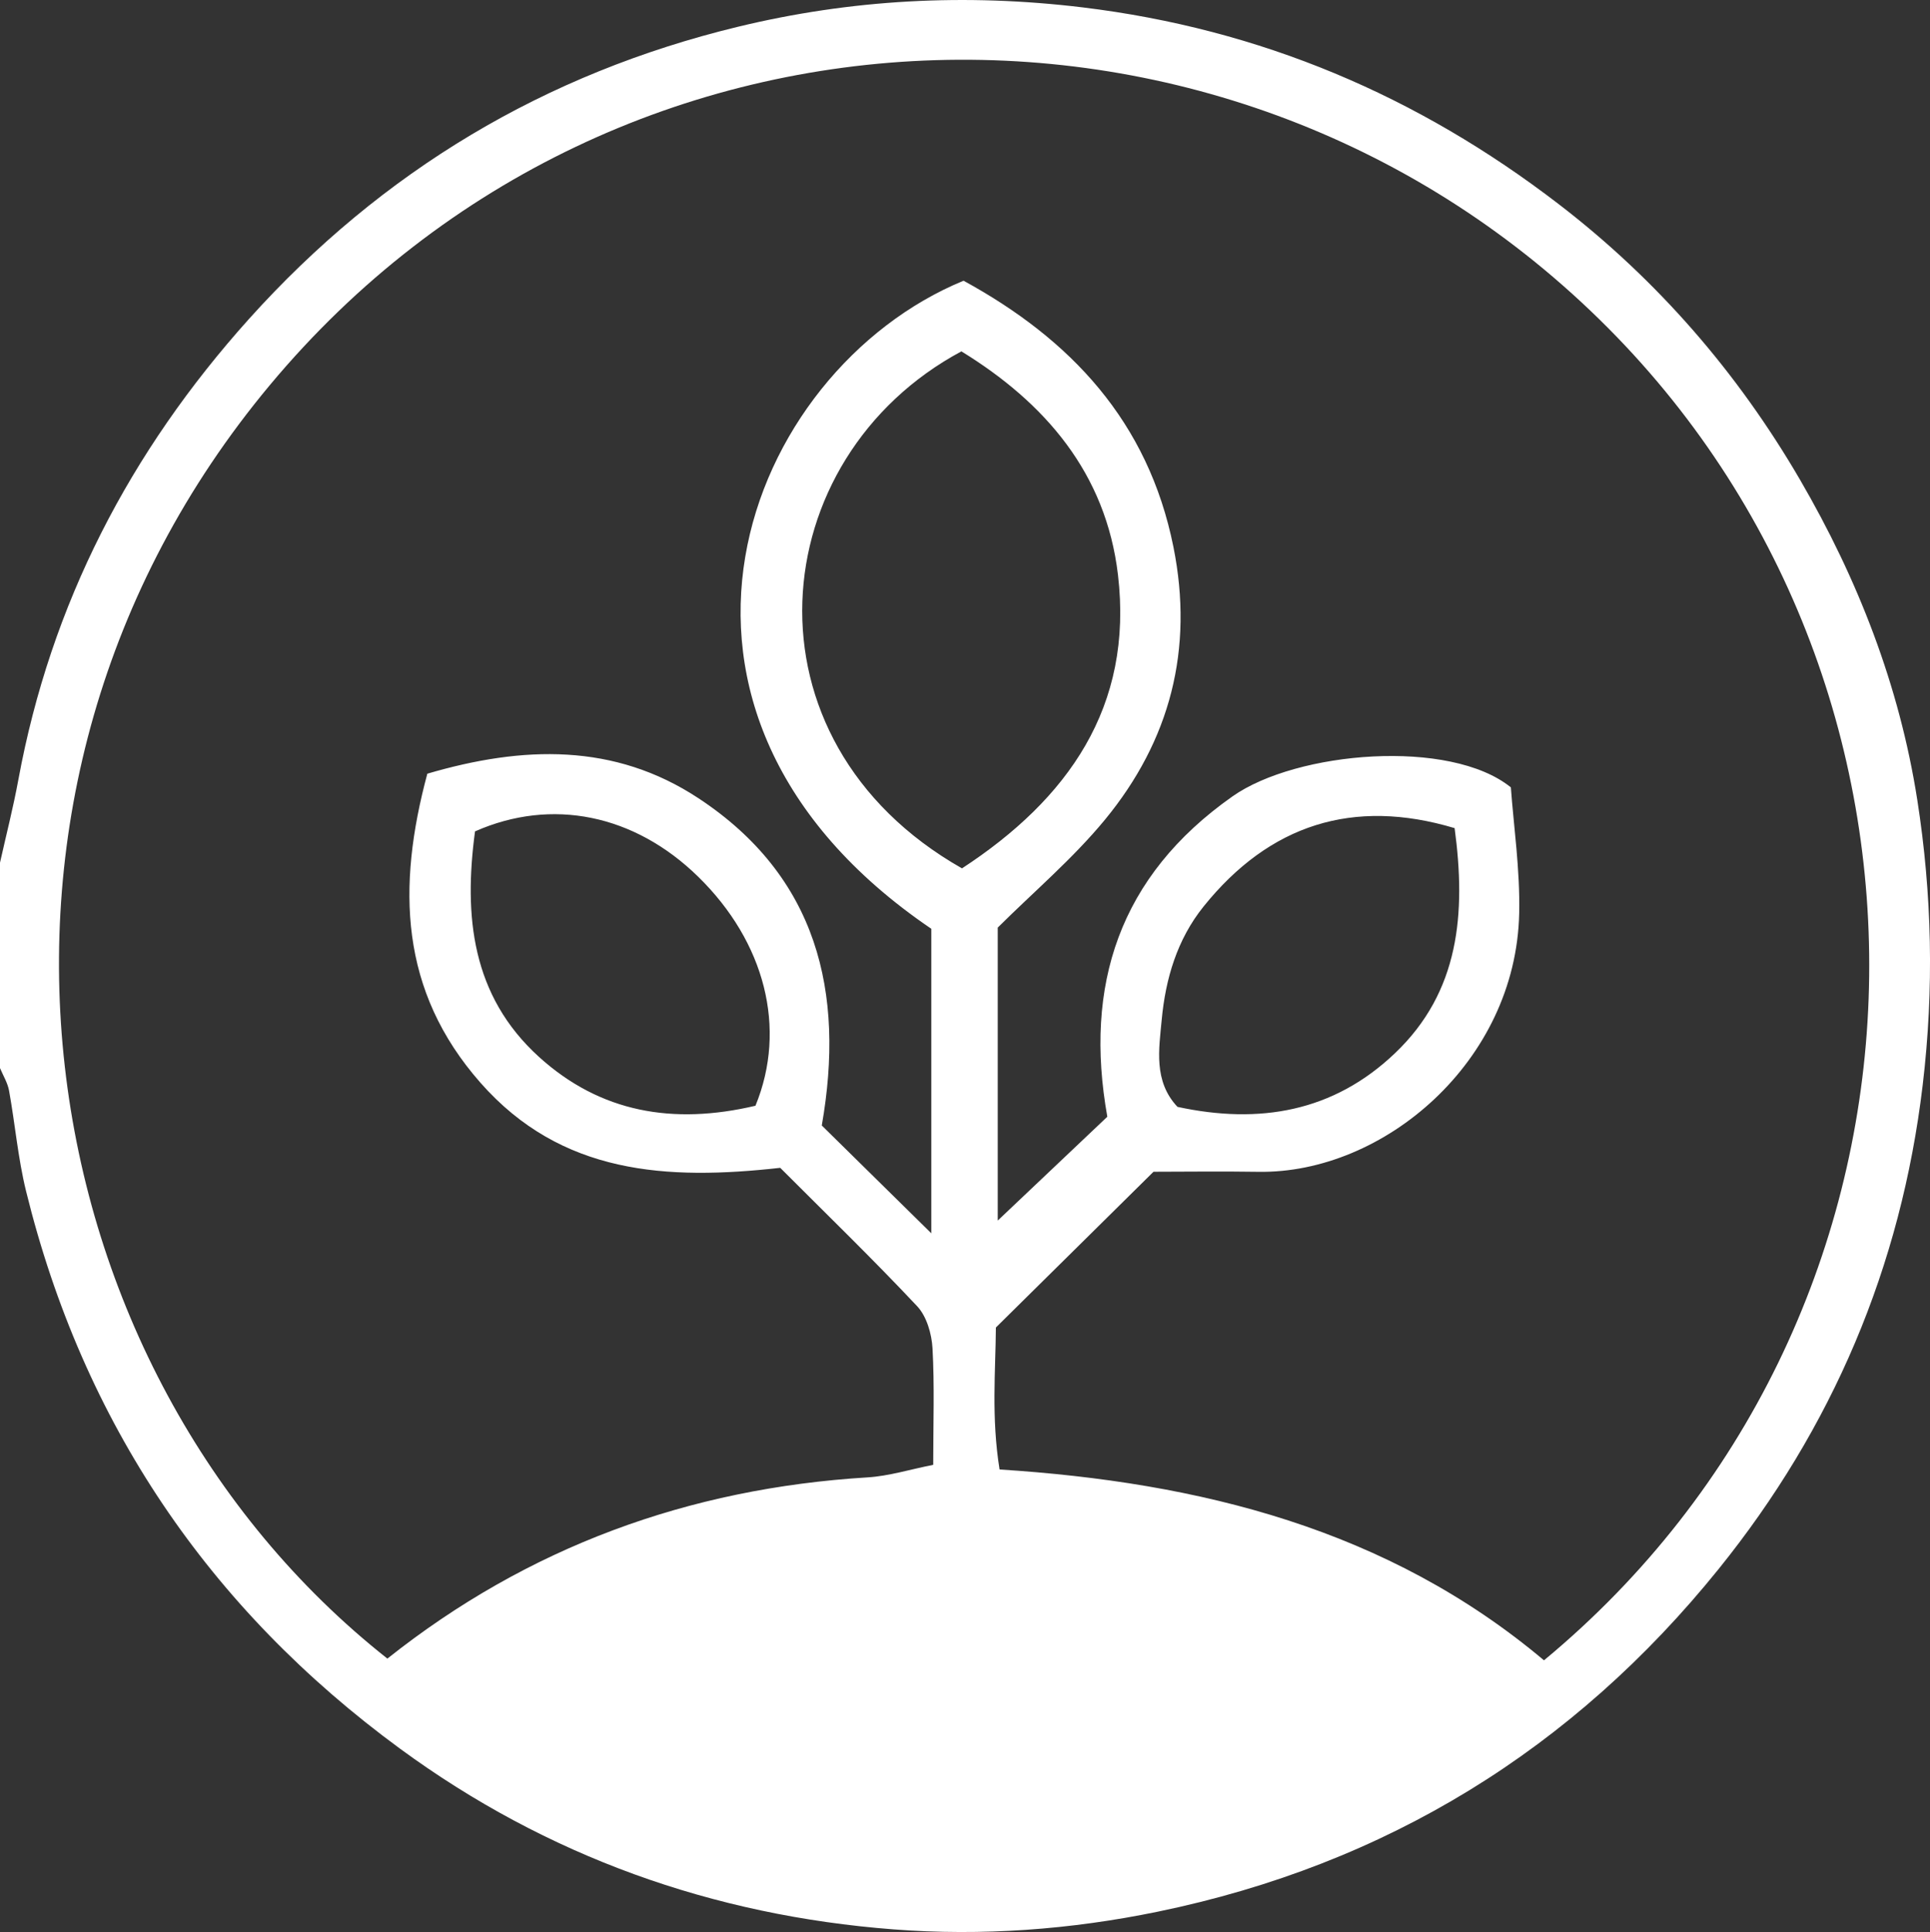 <?xml version="1.0" encoding="UTF-8"?><svg id="Layer_2" xmlns="http://www.w3.org/2000/svg" viewBox="0 0 324.59 324.87"><rect x="0" y="0" width="324.59" height="324.87" fill="#333333" stroke="none"/><defs><style>.cls-1{fill:#fff;}</style></defs><g id="Layer_1-2"><path class="cls-1" d="M0,145.05c1.04-4.65,2.23-9.27,3.09-13.96,5.46-29.58,18.75-55.16,38.8-77.48C64.26,28.74,91.67,12.36,124.07,4.51,143.13-.11,162.38-1.14,182.06,1.24c29.93,3.63,56.37,14.87,80.08,33.08,16.59,12.74,30.06,28.27,40.57,46.31,9.76,16.76,16.74,34.68,19.74,53.86,2.48,15.88,2.84,31.78,.91,47.96-3.64,30.6-15.23,57.71-34.32,81.37-24.41,30.26-55.85,49.67-94.26,57.6-14.78,3.05-29.63,4.13-44.5,2.99-30.4-2.33-58.33-12.3-82.97-30.36-32.21-23.6-53.36-54.9-62.93-93.78-1.36-5.53-1.84-11.28-2.86-16.9-.24-1.31-1-2.53-1.53-3.8v-34.53Zm167.83,60.15c5.93-5.62,12.11-11.47,18.4-17.43-3.93-22.03,1.93-40.42,21.06-53.87,10.82-7.61,36.59-9.77,46.81-1.51,.46,6.43,1.56,13.82,1.4,21.19-.54,24.96-22.83,43.78-43.84,43.45-6.29-.1-12.59-.01-17.66-.01-9.19,9.07-17.56,17.34-26.51,26.19-.05,7.19-.79,15.14,.62,23.87,33.69,2.15,65.3,10.01,91.56,32.09,68.76-56.97,72.52-160.21,12.27-222.5C209.64-7.71,104.22-5.8,45.36,64.78-11.7,133.2,3.94,230.53,65.15,278.88c23.64-18.77,50.66-28.63,80.75-30.47,3.6-.22,7.15-1.34,11.05-2.11,0-7.01,.23-13.33-.12-19.61-.14-2.42-.98-5.36-2.58-7.06-7.45-7.93-15.28-15.51-23.03-23.27-19.07,2.13-36.82,1.13-50.41-14.3-13.62-15.47-14.06-32.94-8.94-51.97,16.05-4.71,31.46-5.2,45.62,4.14,19.93,13.14,24.66,32.56,20.72,55.01,6.01,5.91,11.8,11.61,18.42,18.13v-51.2c-53.9-36.61-31.36-93.82,5.42-108.97,18,9.82,31.06,23.66,35.3,44.77,3.45,17.22-.56,32.55-11.53,45.87-5.4,6.55-11.99,12.13-18.02,18.13v49.22Zm-6.04-59.19c17.78-11.62,28.86-27.13,26.23-49.37-2.02-17.09-12.28-28.94-26.33-37.56-33.39,17.89-37.97,65.32,.1,86.93Zm-34.73,39.9c5.33-13,1.6-27.51-9.64-38.5-10.74-10.5-24.64-13.32-37.53-7.62-1.91,14.21-.59,27.63,10.77,37.93,10.3,9.33,22.53,11.47,36.4,8.2Zm117.57-46.67c-17.06-5.11-31.12-.6-42.21,13.18-4.47,5.56-6.4,12.18-7.04,19.02-.46,4.94-1.41,10.36,2.65,14.67,13.75,2.97,26.22,.86,36.59-9.03,10.84-10.33,11.95-23.48,10.02-37.84Z"/></g></svg>